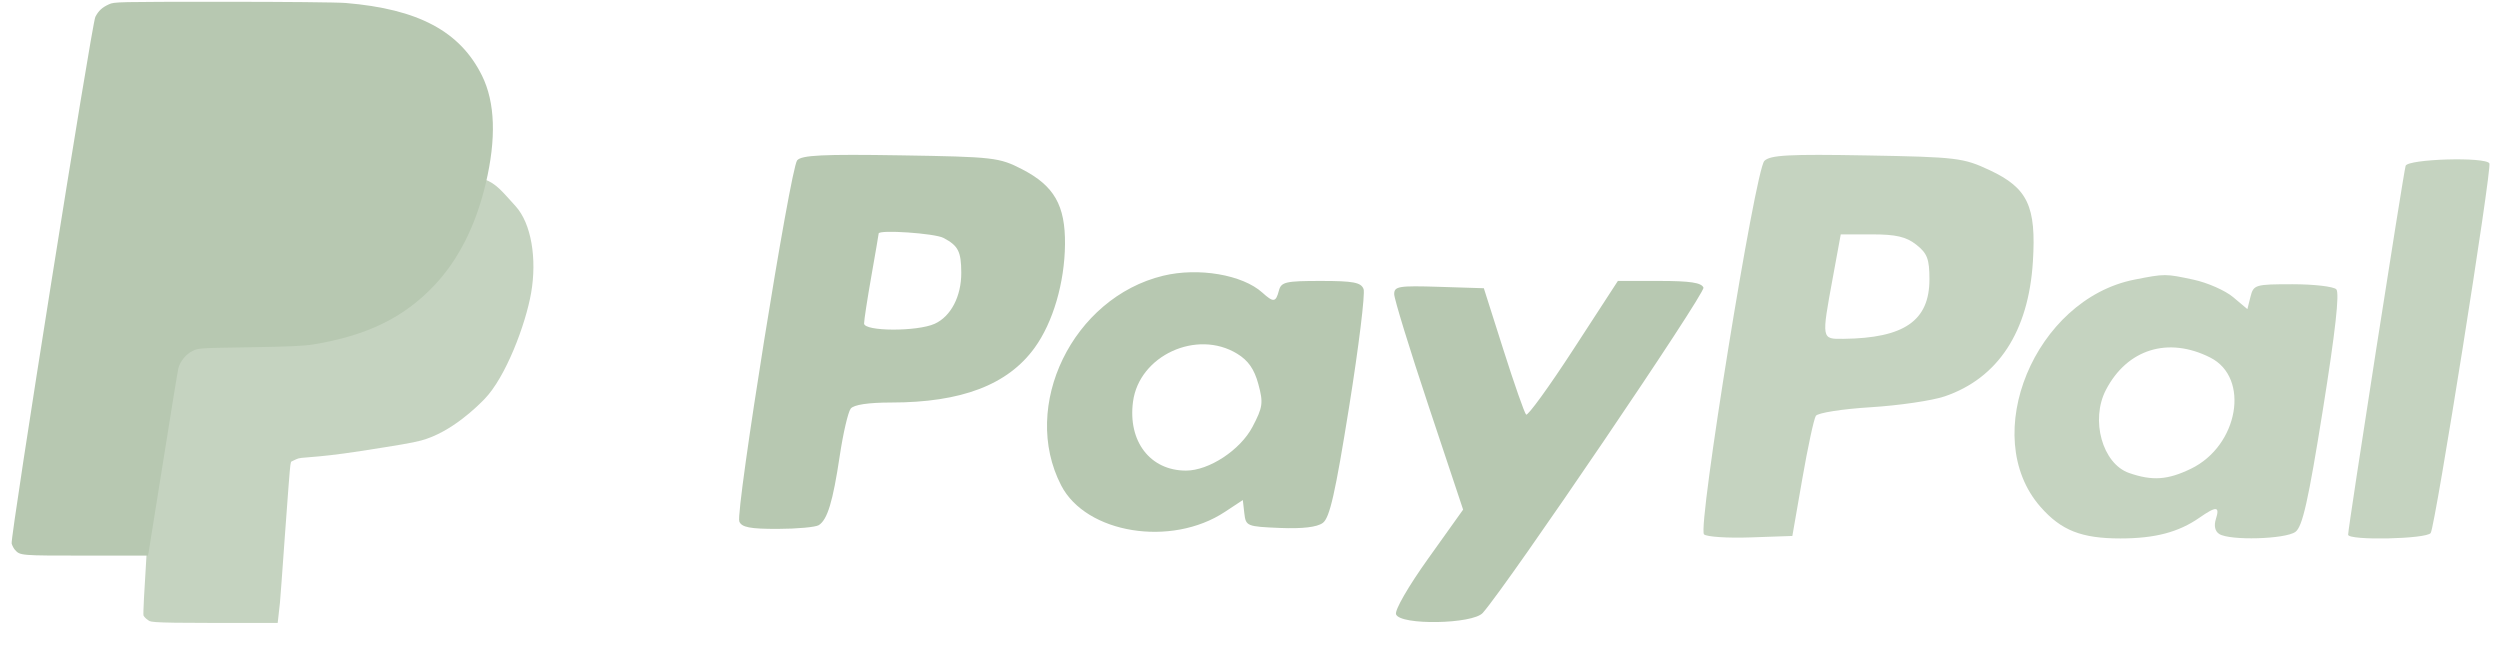 <svg width="133" height="35" viewBox="0 0 133 35" fill="none" xmlns="http://www.w3.org/2000/svg">
<path fill-rule="evenodd" clip-rule="evenodd" d="M9.783 11.344C9.439 11.515 9.265 11.672 9.133 11.931C8.982 12.227 7.52 32.547 7.635 32.748C7.679 32.825 7.772 32.921 7.842 32.963C8.036 33.078 7.635 33.141 11.505 33.141L13.249 33.141L14.773 33.141L14.893 32.066C14.903 32.006 15.023 30.376 15.16 28.445C15.297 26.513 15.426 24.853 15.447 24.756C15.506 24.479 15.427 24.608 15.752 24.435C16.044 24.281 16.535 24.409 19.197 23.994C21.217 23.68 21.927 23.563 22.4 23.436C24.024 23.002 25.434 21.58 25.771 21.235C26.904 20.072 27.962 17.267 28.256 15.583C28.571 13.772 28.269 11.889 27.429 10.968C26.03 9.434 26.096 9.178 22.242 9.497C21.801 9.534 19.008 9.916 15.762 10.384C10.158 11.192 10.053 11.209 9.783 11.344Z" fill="#C5D3C0"/>
<path fill-rule="evenodd" clip-rule="evenodd" d="M42.409 8.531C42.044 8.971 39.123 27.2 39.331 27.742C39.45 28.052 39.907 28.14 41.368 28.137C42.404 28.135 43.39 28.045 43.559 27.938C44.02 27.645 44.308 26.695 44.673 24.26C44.854 23.05 45.118 21.915 45.259 21.737C45.422 21.531 46.203 21.414 47.411 21.414C51.15 21.414 53.614 20.474 55.042 18.502C56.019 17.155 56.639 15.041 56.658 12.996C56.678 10.925 56.082 9.884 54.378 9.006C53.155 8.376 52.881 8.344 47.9 8.264C43.769 8.199 42.64 8.253 42.409 8.531ZM50.191 12.656C50.978 13.07 51.135 13.377 51.14 14.506C51.145 15.763 50.59 16.831 49.728 17.224C48.8 17.647 45.969 17.636 45.969 17.209C45.969 17.032 46.144 15.896 46.357 14.687C46.57 13.477 46.745 12.458 46.745 12.423C46.746 12.209 49.724 12.41 50.191 12.656ZM61.881 14.669C57.07 15.833 54.267 21.595 56.455 25.825C57.78 28.389 62.304 29.12 65.163 27.233L66.118 26.603L66.198 27.307C66.277 27.991 66.333 28.014 68.092 28.087C69.292 28.136 70.063 28.046 70.372 27.82C70.741 27.55 71.035 26.254 71.773 21.644C72.287 18.435 72.633 15.615 72.542 15.378C72.406 15.023 71.999 14.946 70.274 14.946C68.389 14.946 68.158 14.999 68.037 15.463C67.873 16.088 67.75 16.103 67.158 15.568C66.105 14.615 63.758 14.215 61.881 14.669ZM83.71 18.578C82.412 20.576 81.277 22.141 81.189 22.056C81.1 21.971 80.558 20.423 79.984 18.617L78.94 15.334L76.556 15.259C74.411 15.192 74.171 15.231 74.171 15.647C74.171 15.902 74.996 18.585 76.005 21.611L77.838 27.112L75.983 29.711C74.915 31.206 74.188 32.469 74.27 32.684C74.497 33.275 78.357 33.208 78.886 32.604C80.262 31.033 90.737 15.594 90.624 15.302C90.523 15.038 89.916 14.946 88.279 14.946H86.071L83.71 18.578ZM65.814 18.816C66.407 19.177 66.727 19.636 66.943 20.432C67.215 21.433 67.184 21.659 66.633 22.708C65.985 23.941 64.32 25.036 63.094 25.036C61.189 25.036 59.993 23.478 60.277 21.364C60.605 18.915 63.666 17.506 65.814 18.816Z" fill="#B7C8B1"/>
<path fill-rule="evenodd" clip-rule="evenodd" d="M93.864 8.56C93.377 9.047 90.302 28.075 90.653 28.427C90.786 28.559 91.898 28.633 93.124 28.59L95.353 28.513L95.884 25.463C96.176 23.786 96.499 22.283 96.604 22.123C96.707 21.963 98.02 21.757 99.521 21.665C101.021 21.573 102.792 21.313 103.457 21.087C106.298 20.118 107.917 17.645 108.15 13.921C108.334 10.97 107.877 10.002 105.847 9.052C104.445 8.395 104.112 8.355 99.308 8.269C95.168 8.195 94.176 8.248 93.864 8.56ZM127.979 8.822C127.867 9.167 124.916 28.096 124.92 28.446C124.923 28.768 129.112 28.68 129.314 28.354C129.564 27.949 132.583 8.935 132.435 8.69C132.222 8.334 128.099 8.456 127.979 8.822ZM101.947 13.018C102.531 13.478 102.646 13.78 102.646 14.86C102.646 17.062 101.307 17.989 98.072 18.026C96.895 18.04 96.9 18.067 97.502 14.789L97.928 12.469H99.588C100.866 12.469 101.41 12.595 101.947 13.018ZM113.558 14.875C108.256 15.918 105.244 23.195 108.554 26.965C109.656 28.22 110.732 28.645 112.808 28.645C114.639 28.645 115.9 28.315 117.007 27.544C117.917 26.911 118.104 26.926 117.884 27.618C117.772 27.971 117.839 28.266 118.065 28.409C118.632 28.769 121.582 28.686 122.116 28.296C122.493 28.02 122.799 26.659 123.576 21.804C124.243 17.639 124.473 15.573 124.29 15.39C124.142 15.242 123.092 15.121 121.957 15.121C119.978 15.121 119.887 15.148 119.727 15.783L119.561 16.445L118.802 15.807C118.384 15.455 117.437 15.038 116.696 14.879C115.195 14.557 115.176 14.557 113.558 14.875ZM117.584 19.021C119.717 20.096 119.089 23.712 116.557 24.938C115.321 25.537 114.5 25.592 113.265 25.162C111.849 24.668 111.202 22.344 112.035 20.743C113.165 18.57 115.348 17.893 117.584 19.021Z" fill="#C5D3C0"/>
<path fill-rule="evenodd" clip-rule="evenodd" d="M5.799 0.228C5.434 0.393 5.24 0.572 5.072 0.899C4.881 1.273 0.535 28.621 0.62 28.918C0.653 29.03 0.731 29.18 0.794 29.25C1.075 29.559 1.056 29.558 4.564 29.558H7.869L7.902 29.412C7.92 29.332 8.271 27.139 8.682 24.539C9.093 21.939 9.458 19.707 9.492 19.579C9.59 19.213 9.899 18.841 10.245 18.671C10.556 18.518 10.585 18.516 13.279 18.475C15.323 18.443 16.159 18.407 16.646 18.327C19.515 17.858 21.477 16.904 23.1 15.189C24.387 13.829 25.308 12.007 25.839 9.774C26.409 7.373 26.344 5.443 25.643 4.025C24.477 1.665 22.254 0.48 18.395 0.159C17.952 0.122 15.133 0.094 11.854 0.095C6.192 0.096 6.085 0.098 5.799 0.228Z" fill="#B7C8B1"/>
</svg>
